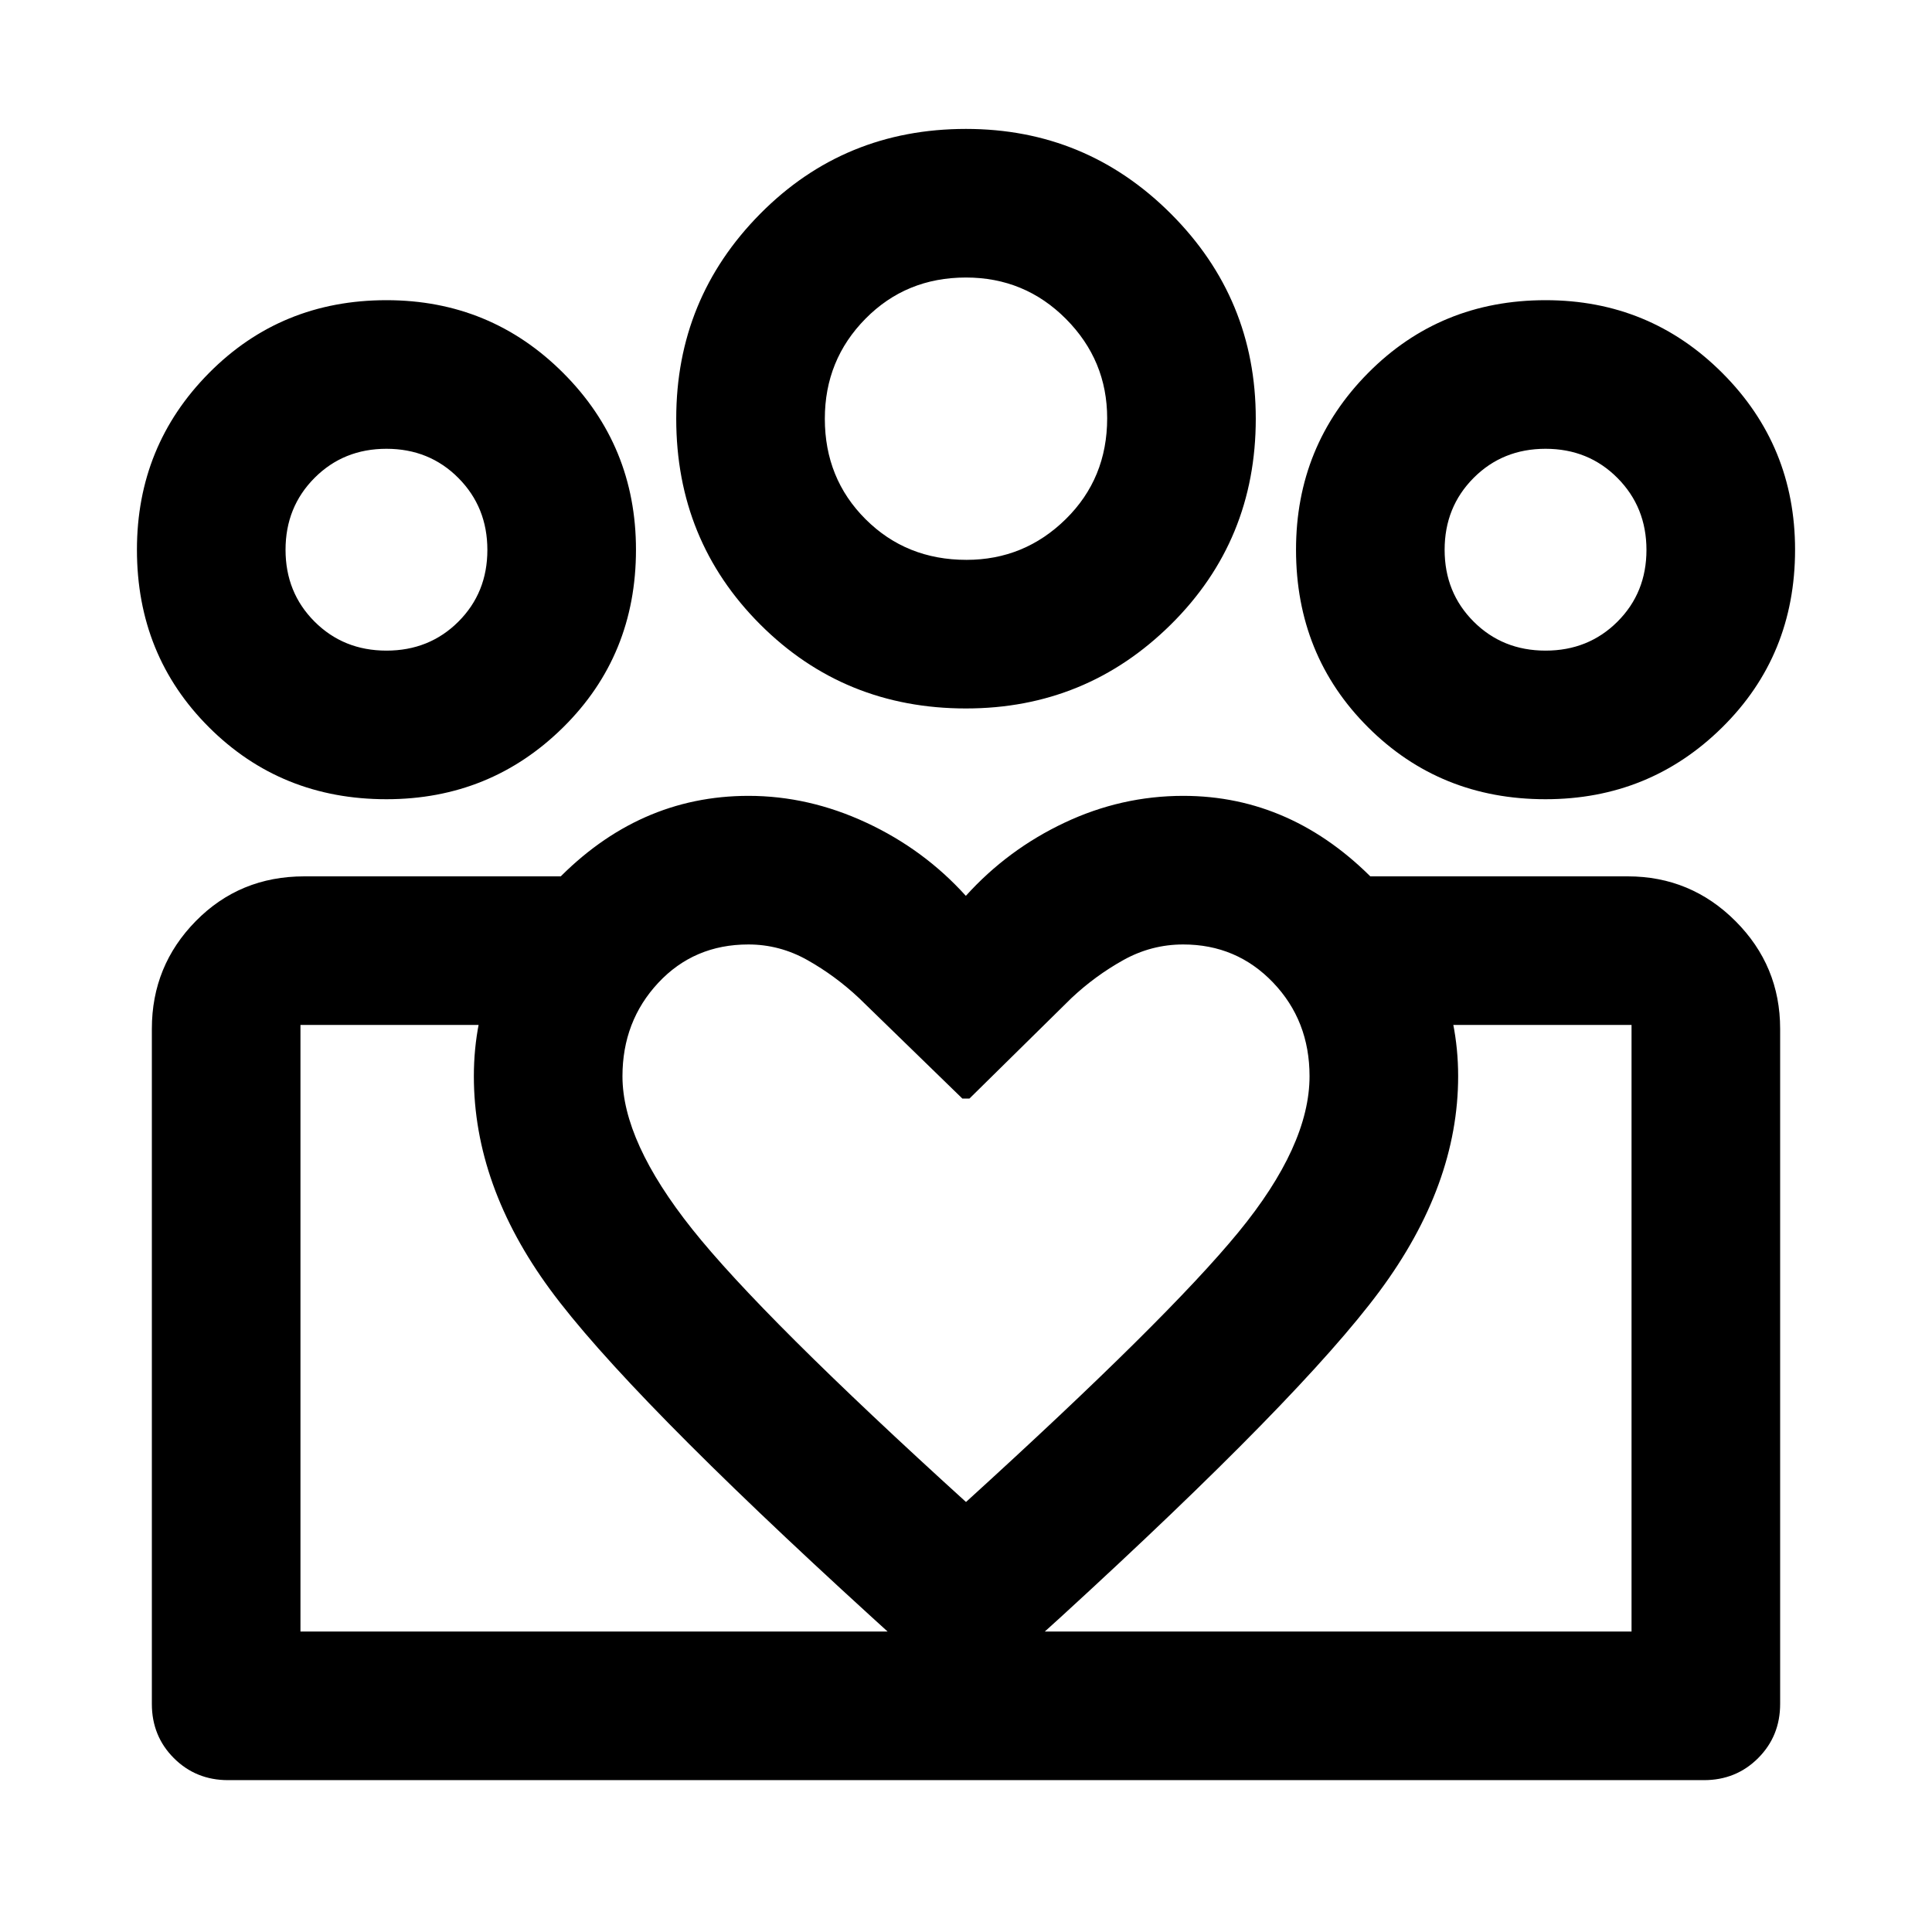 <svg xmlns="http://www.w3.org/2000/svg" height="40" viewBox="0 -960 960 960" width="40"><path d="M149.297-149.297v-301.406 301.406Zm661.406 0V-450.703v301.406ZM767.971-636.71q21.312 0 35.729-14.384 14.416-14.385 14.416-35.649 0-21.265-14.416-35.761Q789.283-737 767.971-737q-21.312 0-35.728 14.462-14.417 14.463-14.417 35.728 0 21.264 14.417 35.682 14.416 14.418 35.728 14.418Zm-.014 73.84q-52.341 0-88.156-35.735-35.815-35.736-35.815-88.25 0-51.661 35.827-87.823 35.828-36.163 88.168-36.163 51.664 0 87.82 36.163 36.156 36.162 36.156 87.823 0 52.514-36.167 88.25-36.166 35.735-87.833 35.735Zm-287.73-118.941q28.751 0 49.335-20.235 20.583-20.235 20.583-50.137 0-28.752-20.467-49.336-20.468-20.583-49.708-20.583-29.709 0-49.912 20.468-20.203 20.467-20.203 49.707 0 29.71 20.235 49.913 20.234 20.203 50.137 20.203Zm-.227 73.84q-60.515 0-102.25-41.736-41.736-41.735-41.736-102.25 0-59.651 41.736-101.818 41.735-42.167 102.25-42.167 59.651 0 101.818 42.167 42.168 42.167 42.168 101.818 0 60.515-42.168 102.25Q539.651-607.971 480-607.971Zm-170.703 182.78q0 32.405 34.641 75.929Q378.58-305.739 480-213.666q100-90.962 135.352-134.039 35.351-43.078 35.351-77.534 0-27.6-18.107-46.532-18.107-18.932-44.664-18.932-15.823 0-29.755 7.761-13.931 7.761-25.771 18.869l-50.703 49.949h-3.5l-51.369-49.949q-11.841-11.108-25.637-18.869-13.796-7.761-29.345-7.761-26.981 0-44.768 19.064-17.787 19.065-17.787 46.448Zm-73.841-.048q0-54.587 40.859-96.946 40.859-42.359 95.631-42.359 29.909 0 58.538 13.323 28.629 13.322 49.441 36.366 20.812-23.044 49.056-36.366 28.244-13.323 58.97-13.323 54.208 0 95.4 42.482 41.193 42.482 41.193 96.823 0 54.164-39.019 106.796-39.018 52.631-158.337 161.871L480-113.862l-46.949-42.71q-121.985-111.225-159.79-162.792-37.805-51.568-37.805-105.875ZM192.029-636.71q21.312 0 35.728-14.384 14.417-14.385 14.417-35.649 0-21.265-14.417-35.761Q213.341-737 192.029-737T156.3-722.538q-14.416 14.463-14.416 35.728 0 21.264 14.416 35.682 14.417 14.418 35.729 14.418ZM483-75.456v-73.841h327.703v-301.406H680.13V-524.544h128.66q31.326 0 53.54 22.214t22.214 53.54v335.457q0 16-10.939 26.938-10.938 10.938-26.938 10.938H483Zm-333.703-73.841H483v73.84H113.333q-16 0-26.938-10.938-10.938-10.938-10.938-26.938V-448.79q0-31.326 21.844-53.54 21.845-22.214 53.909-22.214h127.993V-450.703H149.297v301.406Zm42.718-413.573q-52.341 0-88.156-35.735-35.816-35.736-35.816-88.25 0-51.661 35.828-87.823 35.828-36.163 88.167-36.163 51.665 0 87.821 36.163 36.155 36.162 36.155 87.823 0 52.514-36.166 88.25-36.167 35.735-87.833 35.735ZM480-751.957Zm-287.971 65.102Zm575.942 0Z"/></svg>